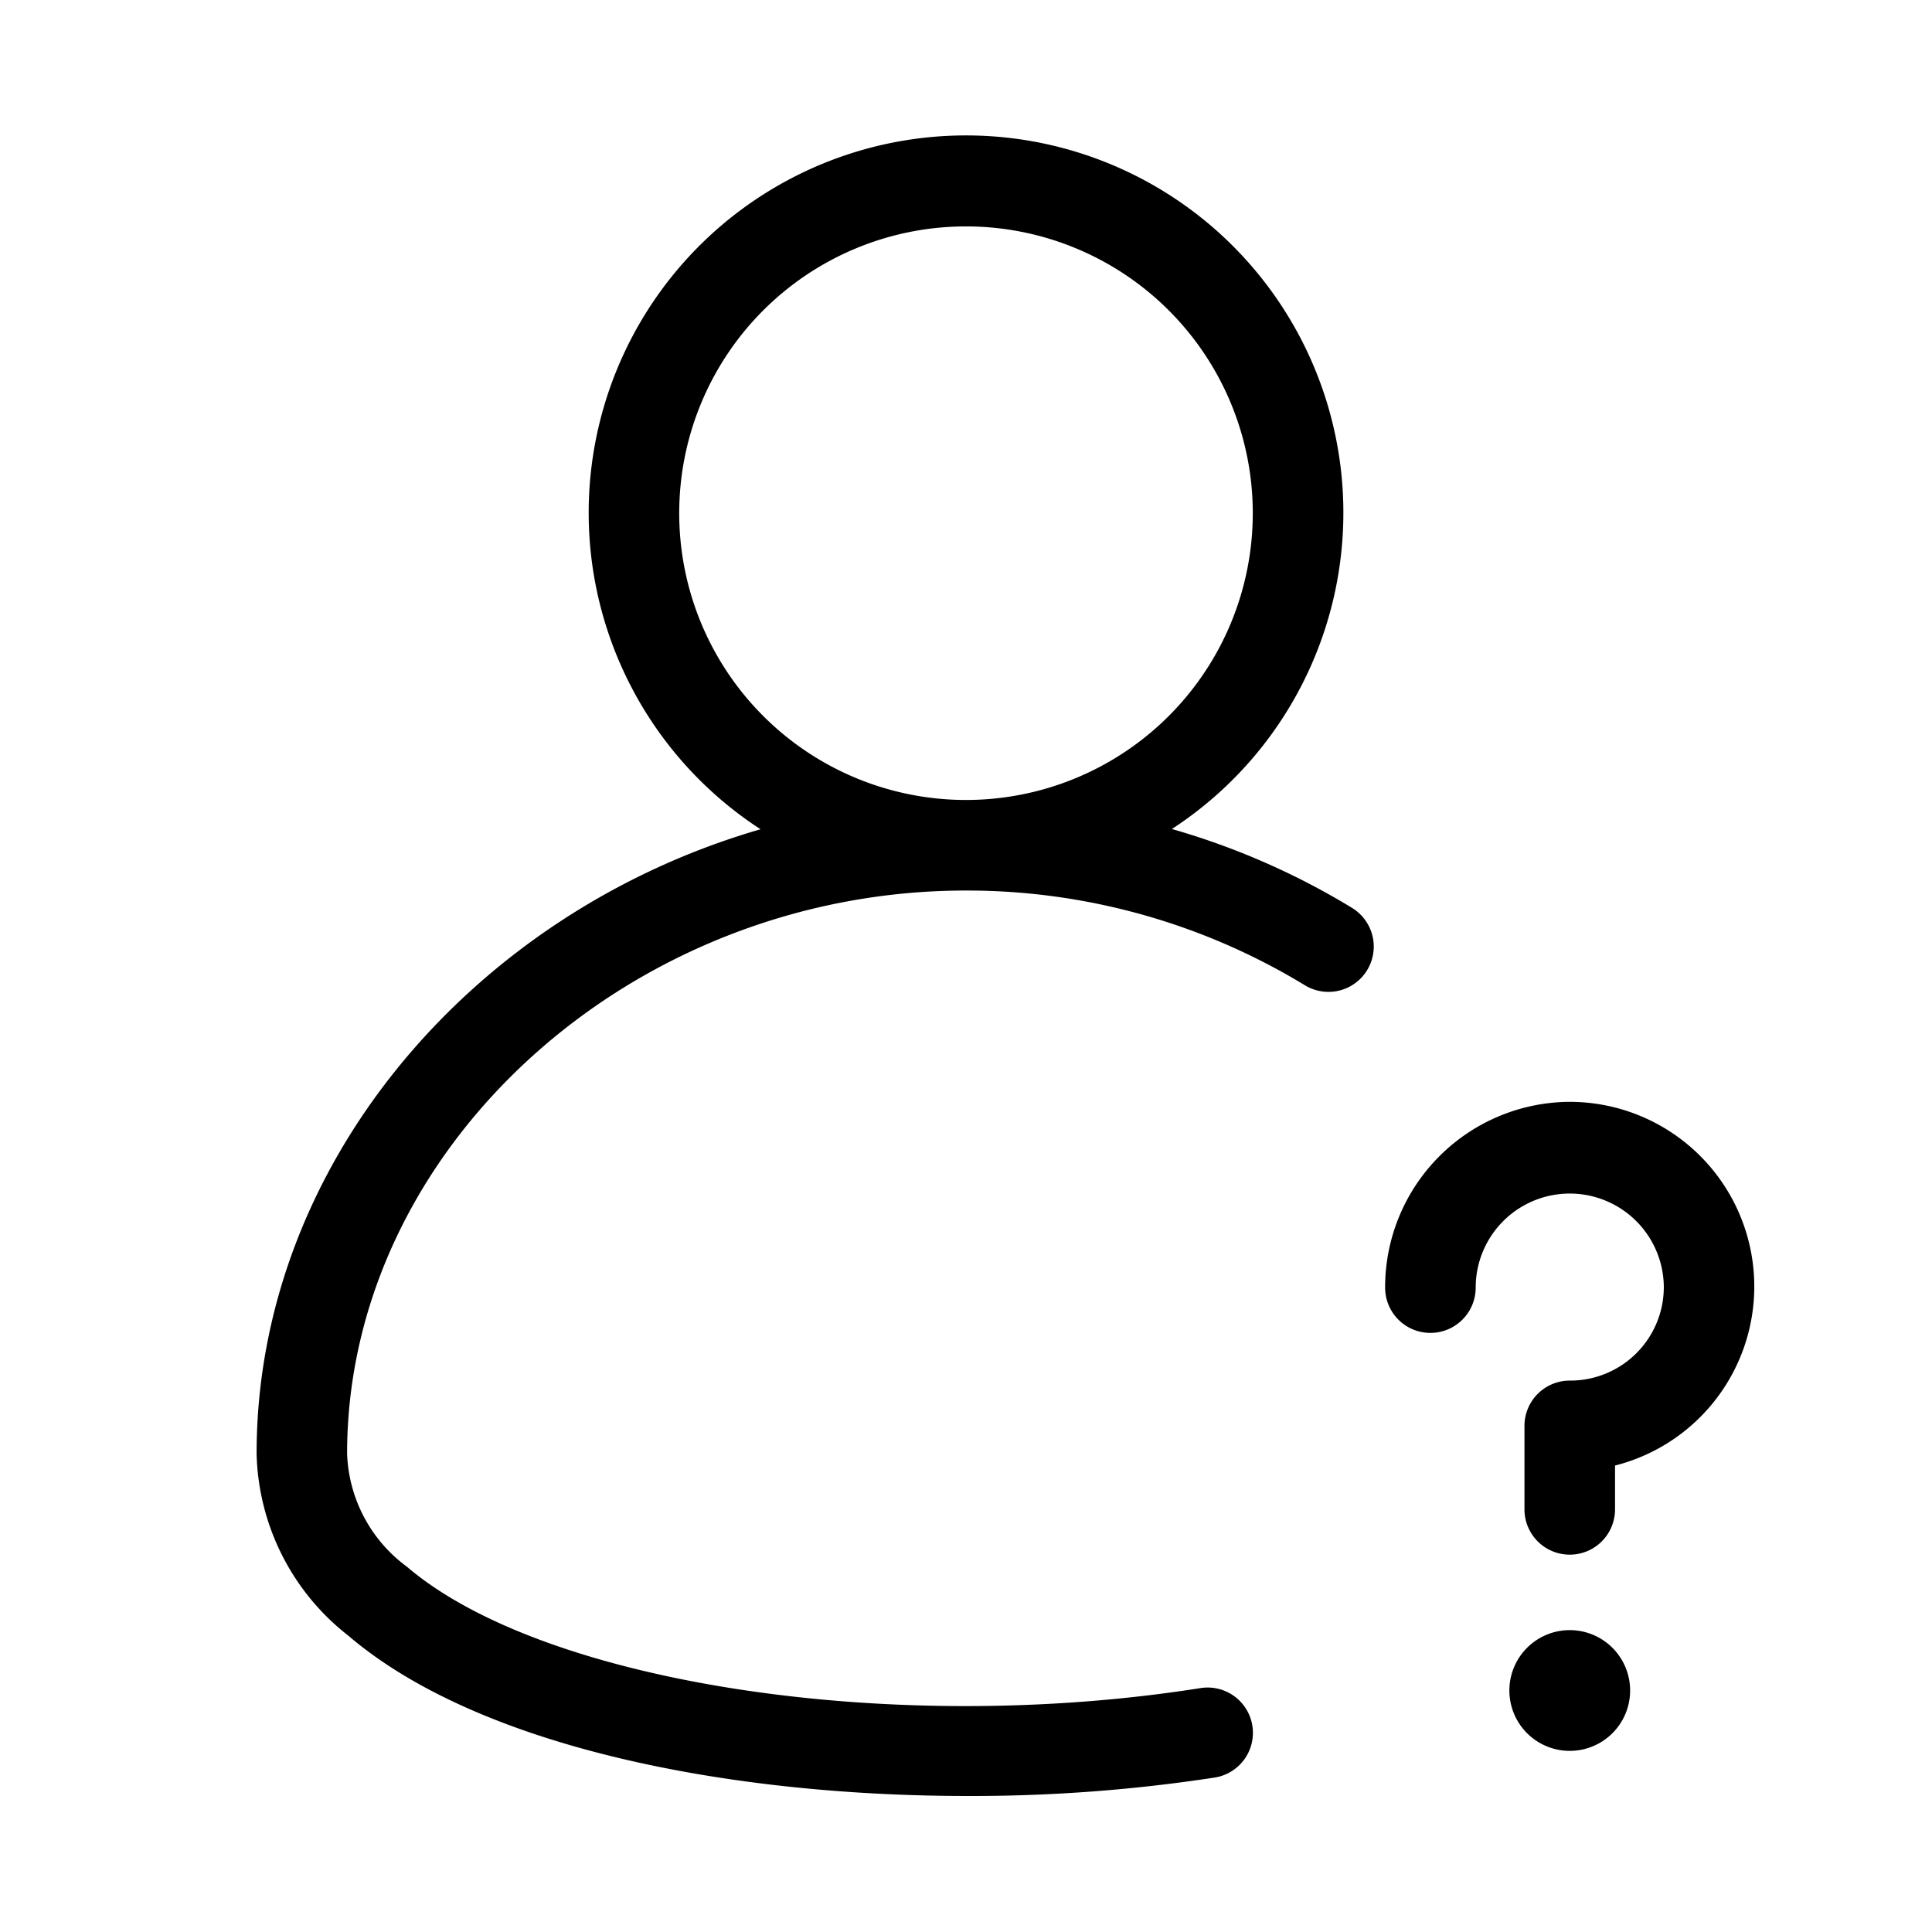 <svg xmlns="http://www.w3.org/2000/svg" width="32" height="32" viewBox="0 0 32 32"><path d="M22.395 15.038a12.18 12.18 0 0 0-2.985-1.307 6.25 6.25 0 1 0-6.813.004C7.826 15.117 4.25 19.293 4.25 24.077a3.938 3.938 0 0 0 1.517 3.013c2.17 1.856 6.324 2.657 10.257 2.657 1.371.004 2.74-.098 4.095-.305a.75.75 0 0 0-.234-1.482C14.778 28.767 9 27.882 6.74 25.95a2.428 2.428 0 0 1-.991-1.873c0-5.056 4.694-9.327 10.25-9.327a10.77 10.77 0 0 1 5.614 1.569.75.75 0 0 0 .781-1.281ZM11.25 8.5a4.75 4.75 0 1 1 9.5 0 4.75 4.75 0 0 1-9.5 0ZM26 29a1 1 0 1 0 0-2 1 1 0 0 0 0 2ZM26 18.25a3.072 3.072 0 0 0-3.058 3.077.75.75 0 0 0 1.5 0 1.557 1.557 0 1 1 3.116 0A1.55 1.55 0 0 1 26 22.867a.75.75 0 0 0-.75.75V25a.75.75 0 1 0 1.5 0v-.726A3.059 3.059 0 0 0 26 18.25Z"/></svg>